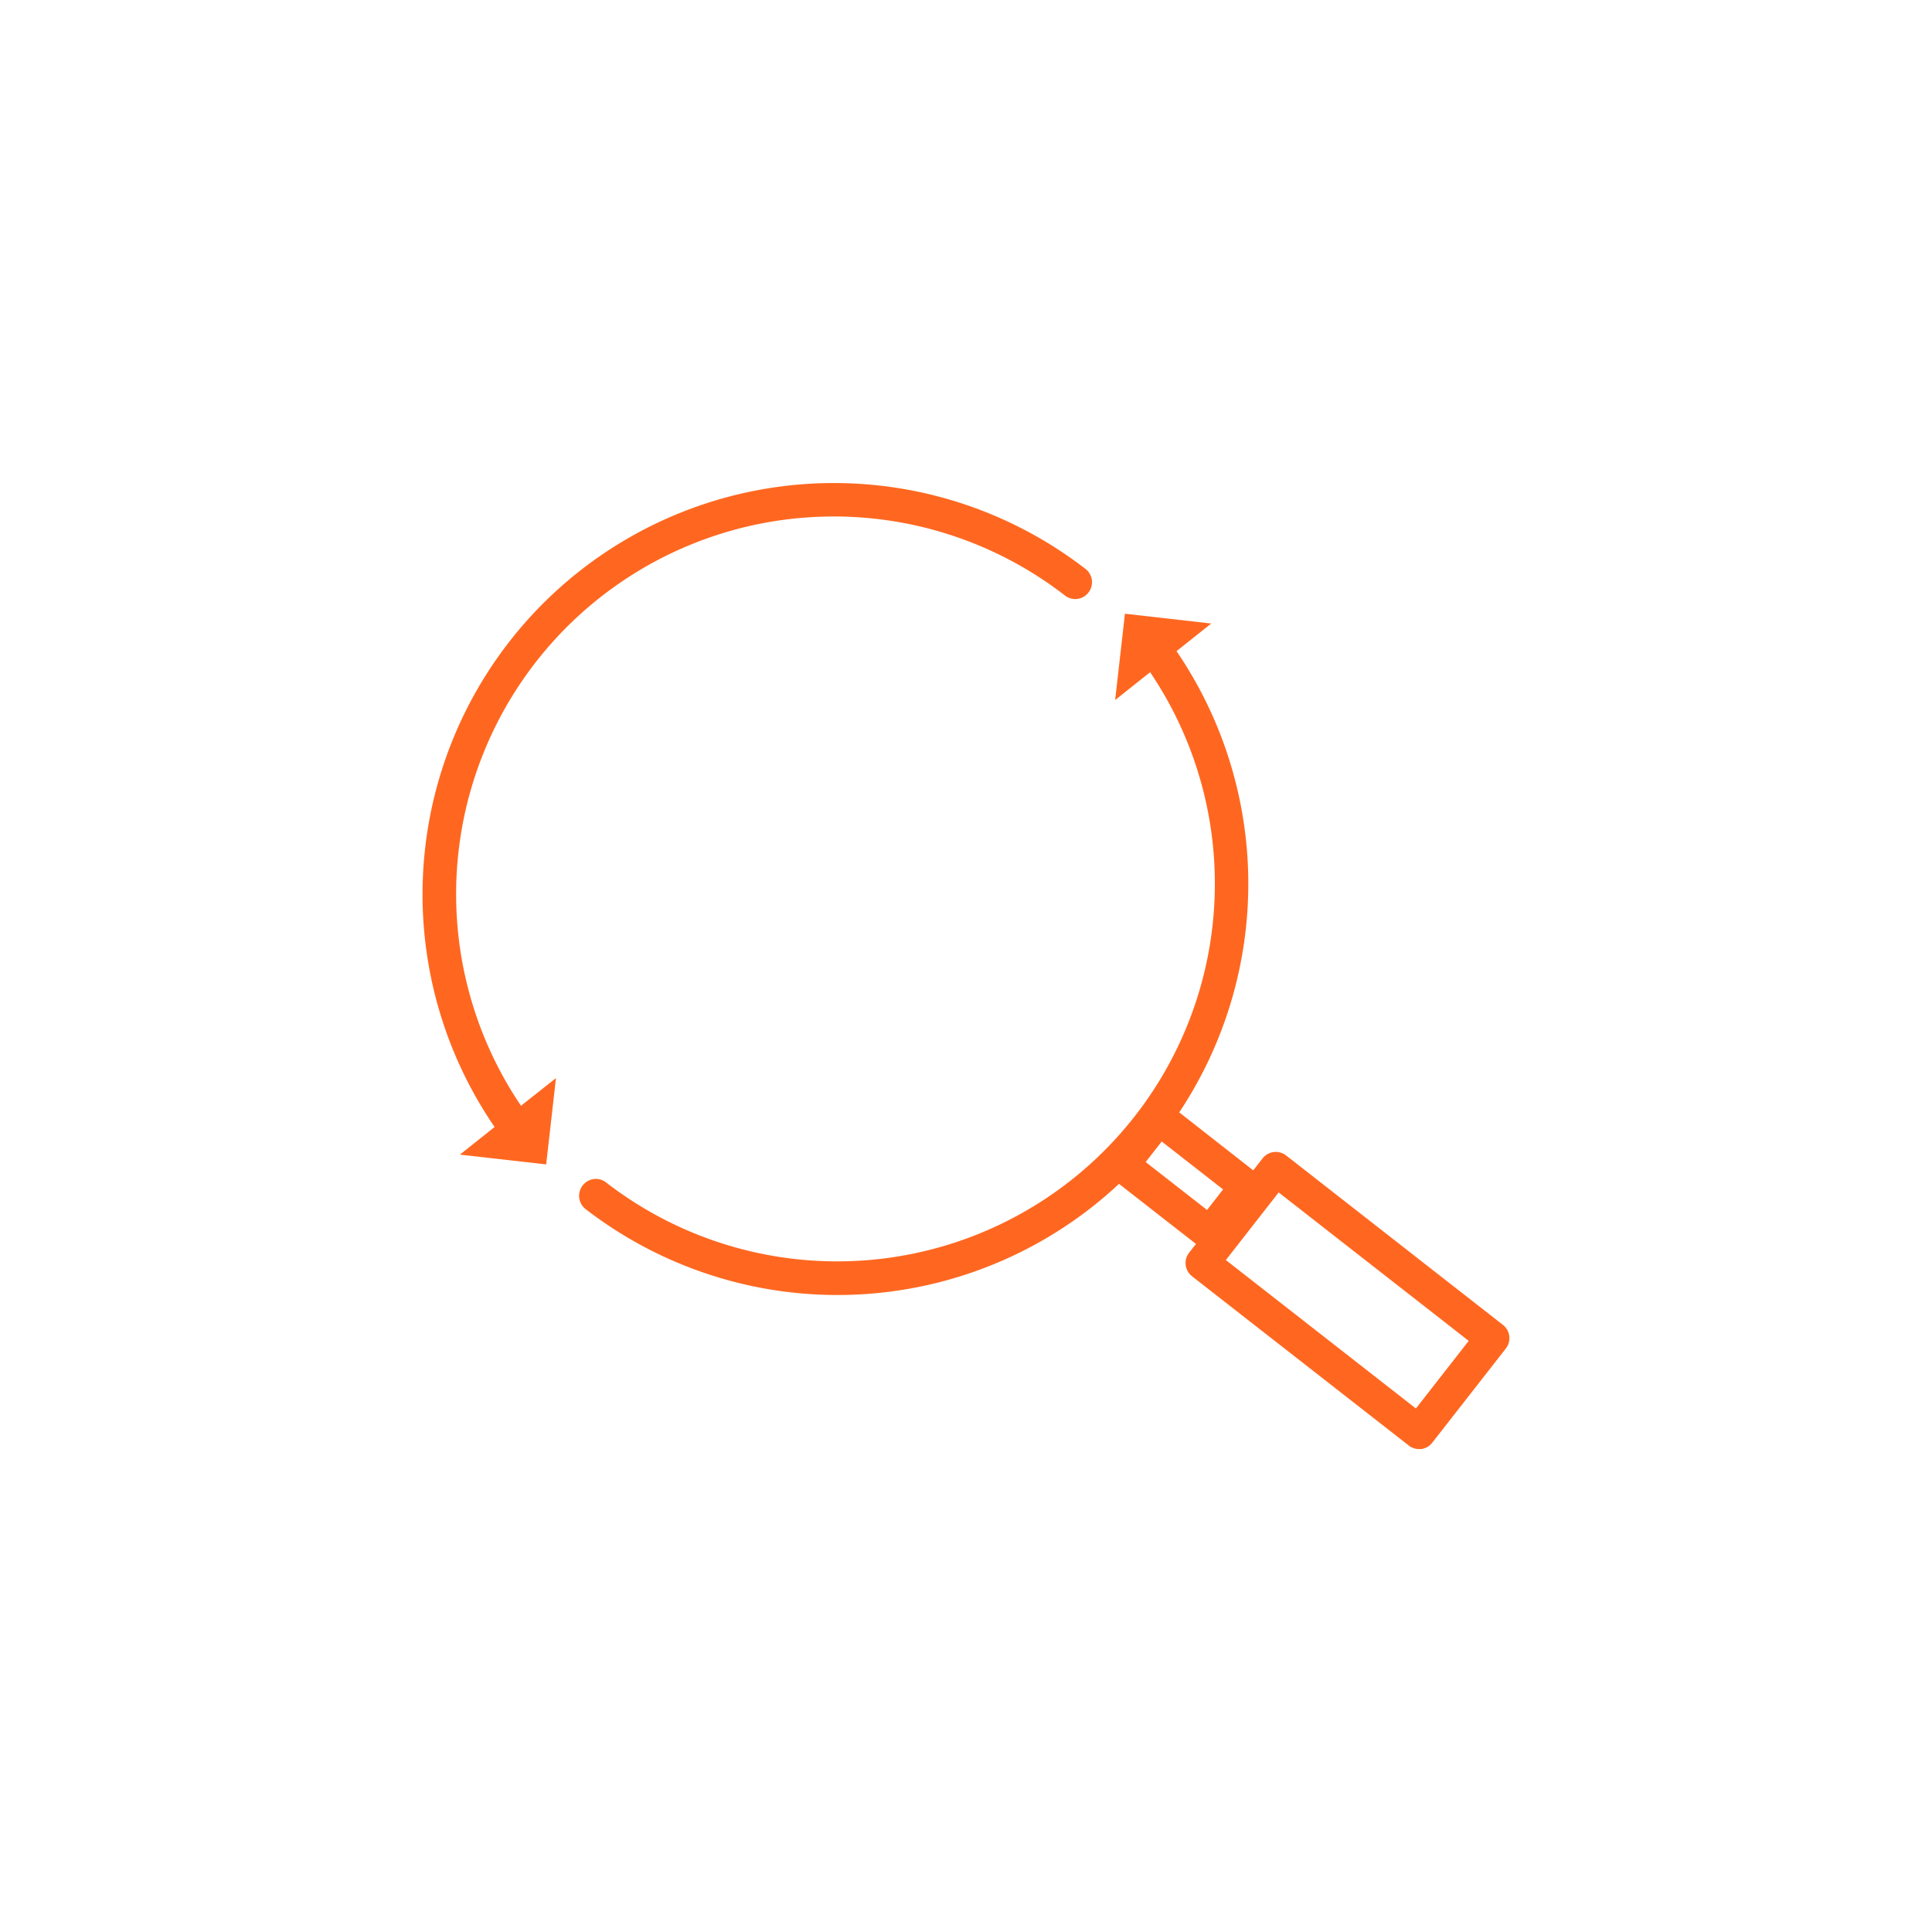 <svg id="Layer_1" data-name="Layer 1" xmlns="http://www.w3.org/2000/svg" viewBox="0 0 300 300"><defs><style>.cls-1{fill:#ff6720;}</style></defs><path class="cls-1" d="M233.34,205.7l-33.63-26.28a2.64,2.64,0,0,0-1.93-.53,2.59,2.59,0,0,0-1.74,1l-1.44,1.84-11.49-9a64.11,64.11,0,0,0-.42-71.62l5.39-4.29-13.4-1.52-1.52,13.4,5.43-4.32A58.65,58.65,0,0,1,94.1,183.6a2.56,2.56,0,0,0-3.33.16l0,0a2.61,2.61,0,0,0,.18,4,64,64,0,0,0,82.81-3.93h0l11.95,9.33-1.06,1.35a2.61,2.61,0,0,0,.45,3.67l33.64,26.27a2.56,2.56,0,0,0,1.61.56l.32,0a2.61,2.61,0,0,0,1.74-1l11.42-14.62A2.61,2.61,0,0,0,233.34,205.7Zm-45.91-17.82-9.53-7.44,2.49-3.19,9.53,7.44Zm32.43,30.83-29.51-23.05,8.2-10.5,29.51,23.05Z"/><path class="cls-1" d="M165.39,92.49a2.58,2.58,0,0,0,3.33-.16l0,0a2.61,2.61,0,0,0-.18-4A63.88,63.88,0,0,0,76.8,175l-5.39,4.29,13.4,1.52,1.52-13.4L80.9,171.7a58.64,58.64,0,0,1,84.49-79.21Z"/></svg>